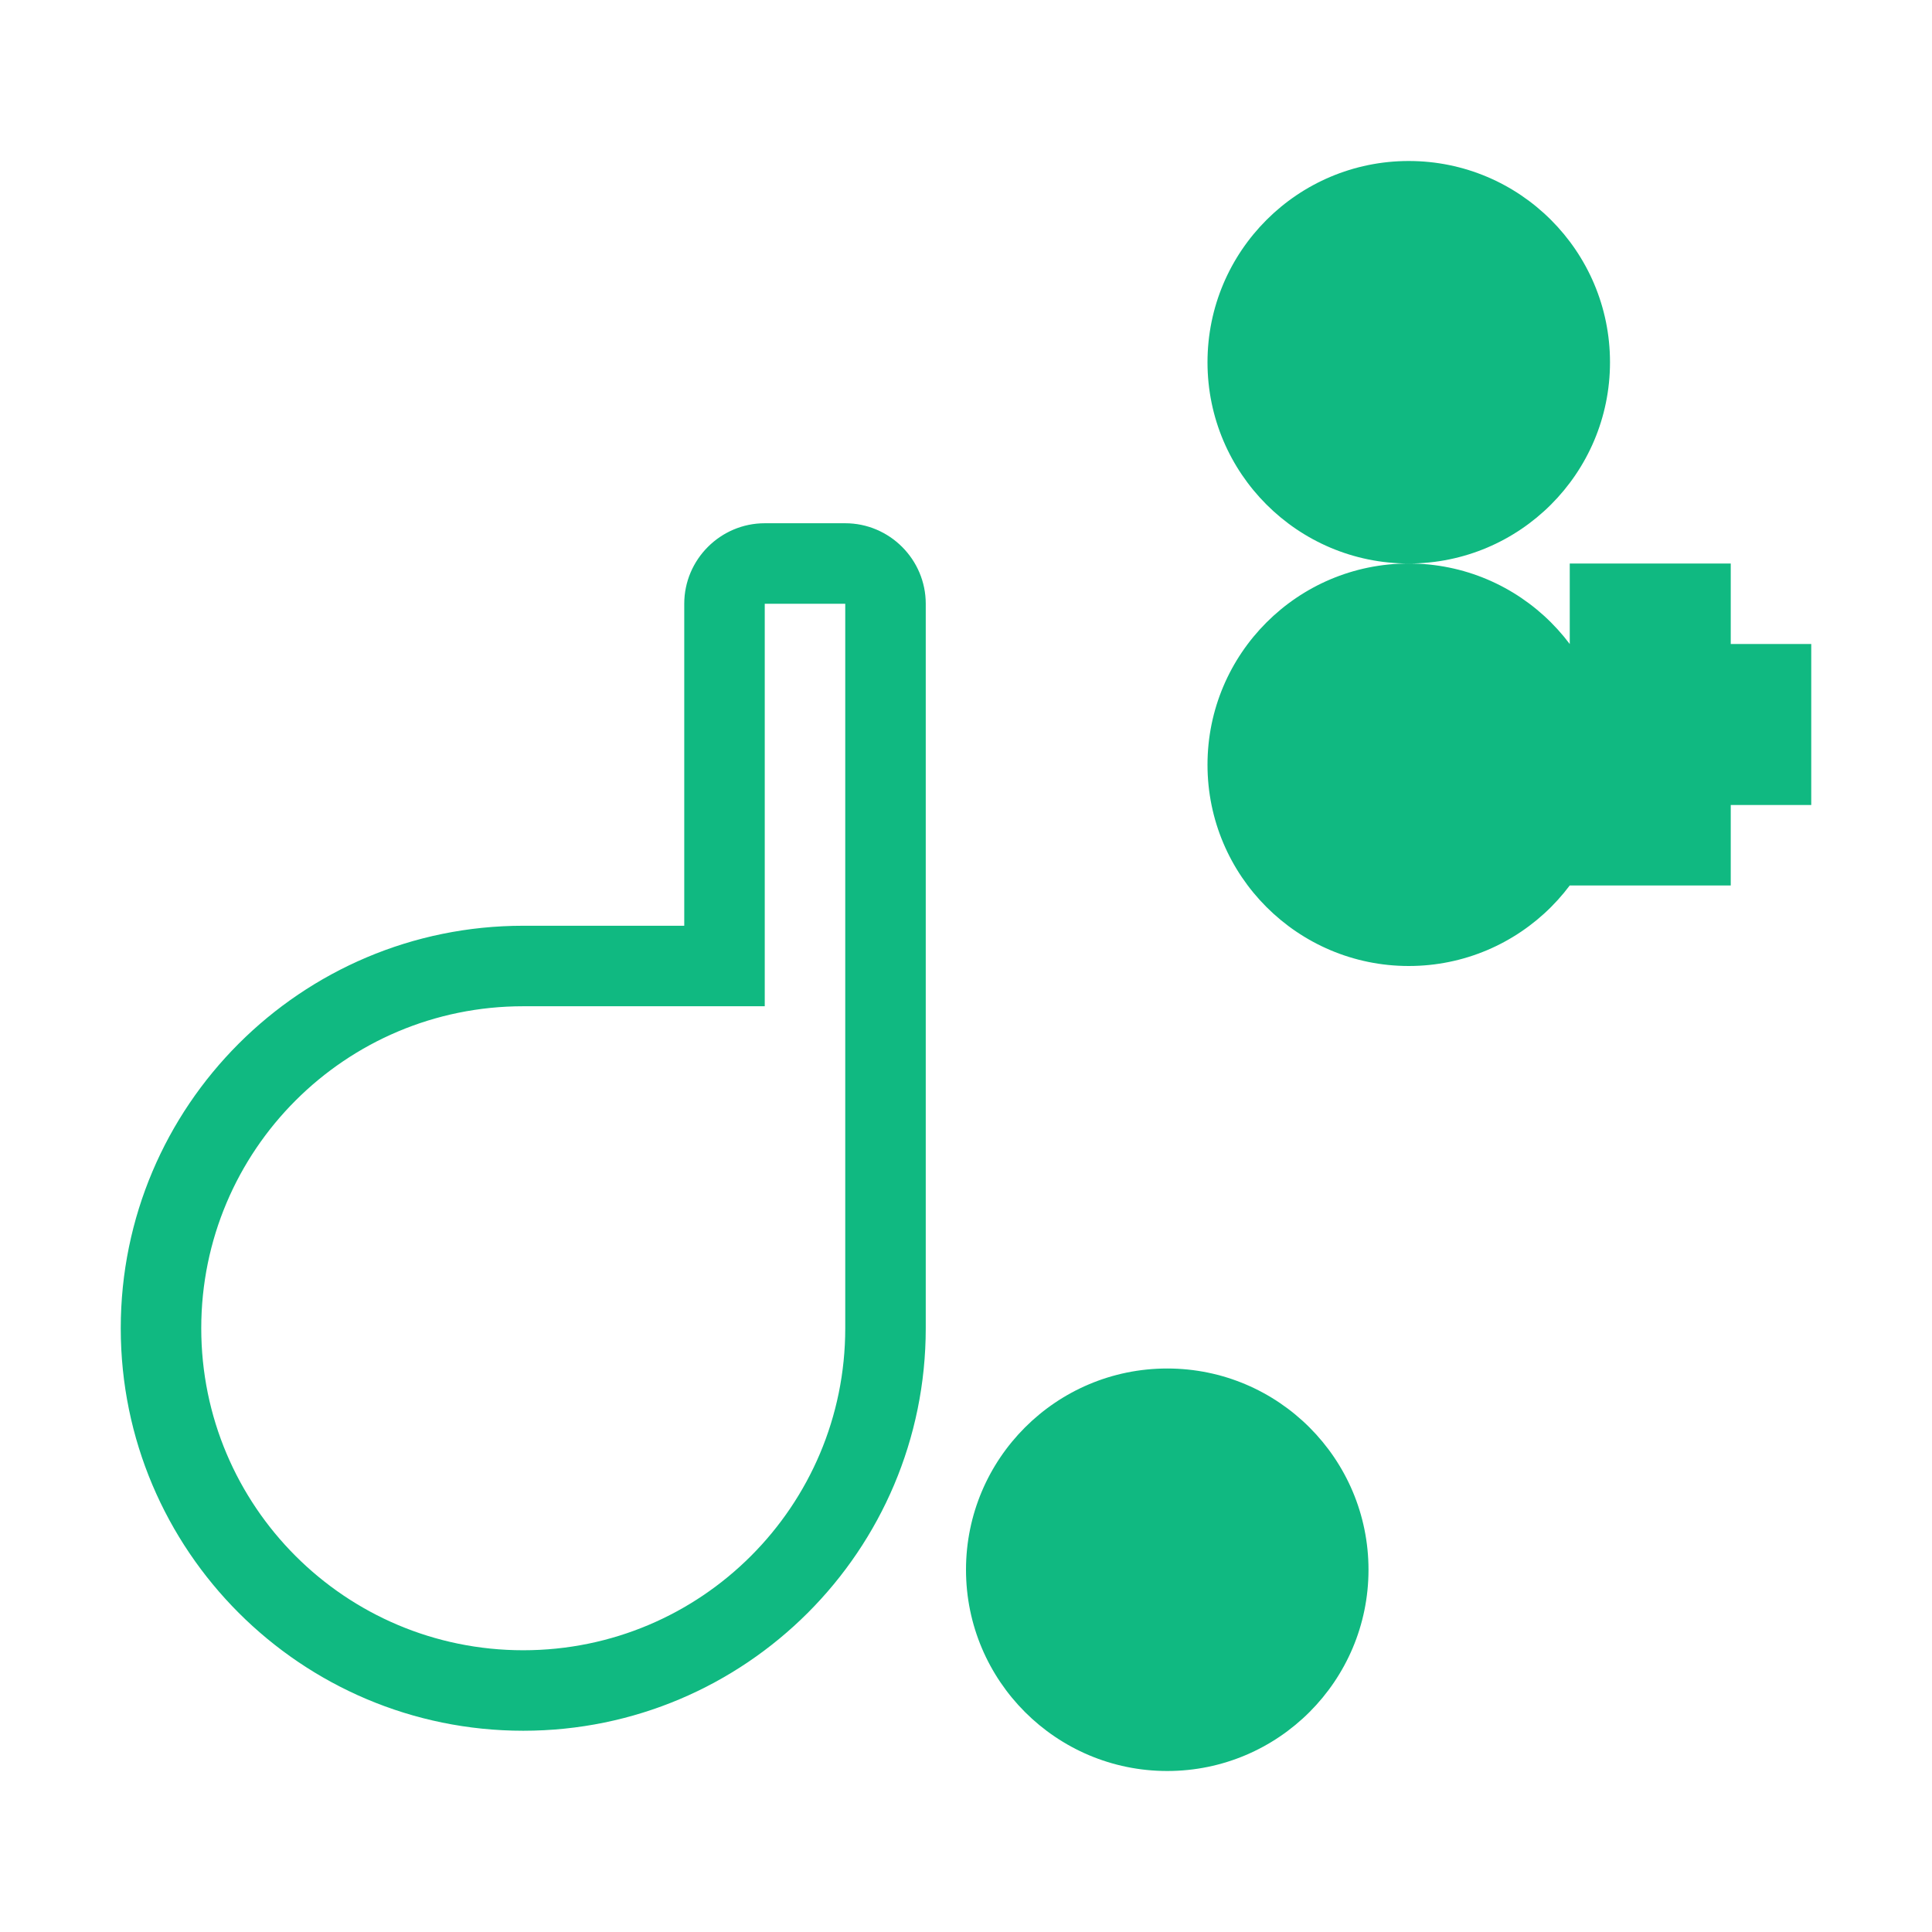 <?xml version="1.0" encoding="UTF-8"?>
<svg width="800px" height="800px" viewBox="0 0 24 24" version="1.1" xmlns="http://www.w3.org/2000/svg" xmlns:xlink="http://www.w3.org/1999/xlink">
    <g stroke="none" stroke-width="1" fill="none" fill-rule="evenodd">
        <g fill="#10b981" fill-rule="nonzero">
            <path d="M17.5,7 C16.12,7 15,8.12 15,9.5 C15,10.88 16.12,12 17.5,12 C18.88,12 20,10.88 20,9.5 C20,8.12 18.88,7 17.5,7 Z M10.5,7.5 L10.5,16.5 C10.5,18.71 8.71,20.5 6.5,20.5 C4.29,20.5 2.5,18.71 2.5,16.5 C2.5,14.29 4.29,12.5 6.5,12.5 L9.5,12.5 L9.5,7.5 L10.5,7.5 Z M10.5,6.5 L9.5,6.5 C8.95,6.5 8.5,6.95 8.5,7.5 L8.5,11.5 L6.5,11.5 C3.74,11.5 1.5,13.74 1.5,16.5 C1.5,19.26 3.74,21.5 6.5,21.5 C9.26,21.5 11.5,19.26 11.5,16.5 L11.5,7.5 C11.5,6.95 11.05,6.5 10.5,6.5 Z M21.5,8 L21.5,7 L19.5,7 L19.5,8 L18.5,8 L18.5,10 L19.5,10 L19.5,11 L21.5,11 L21.5,10 L22.5,10 L22.5,8 L21.5,8 Z M14.5,17 C13.12,17 12,18.12 12,19.5 C12,20.88 13.12,22 14.5,22 C15.88,22 17,20.88 17,19.5 C17,18.12 15.88,17 14.5,17 Z M17.5,2 C16.12,2 15,3.12 15,4.5 C15,5.88 16.12,7 17.5,7 C18.88,7 20,5.88 20,4.5 C20,3.12 18.88,2 17.5,2 Z" id="gaming-controller"></path>
        </g>
    </g>
</svg>
